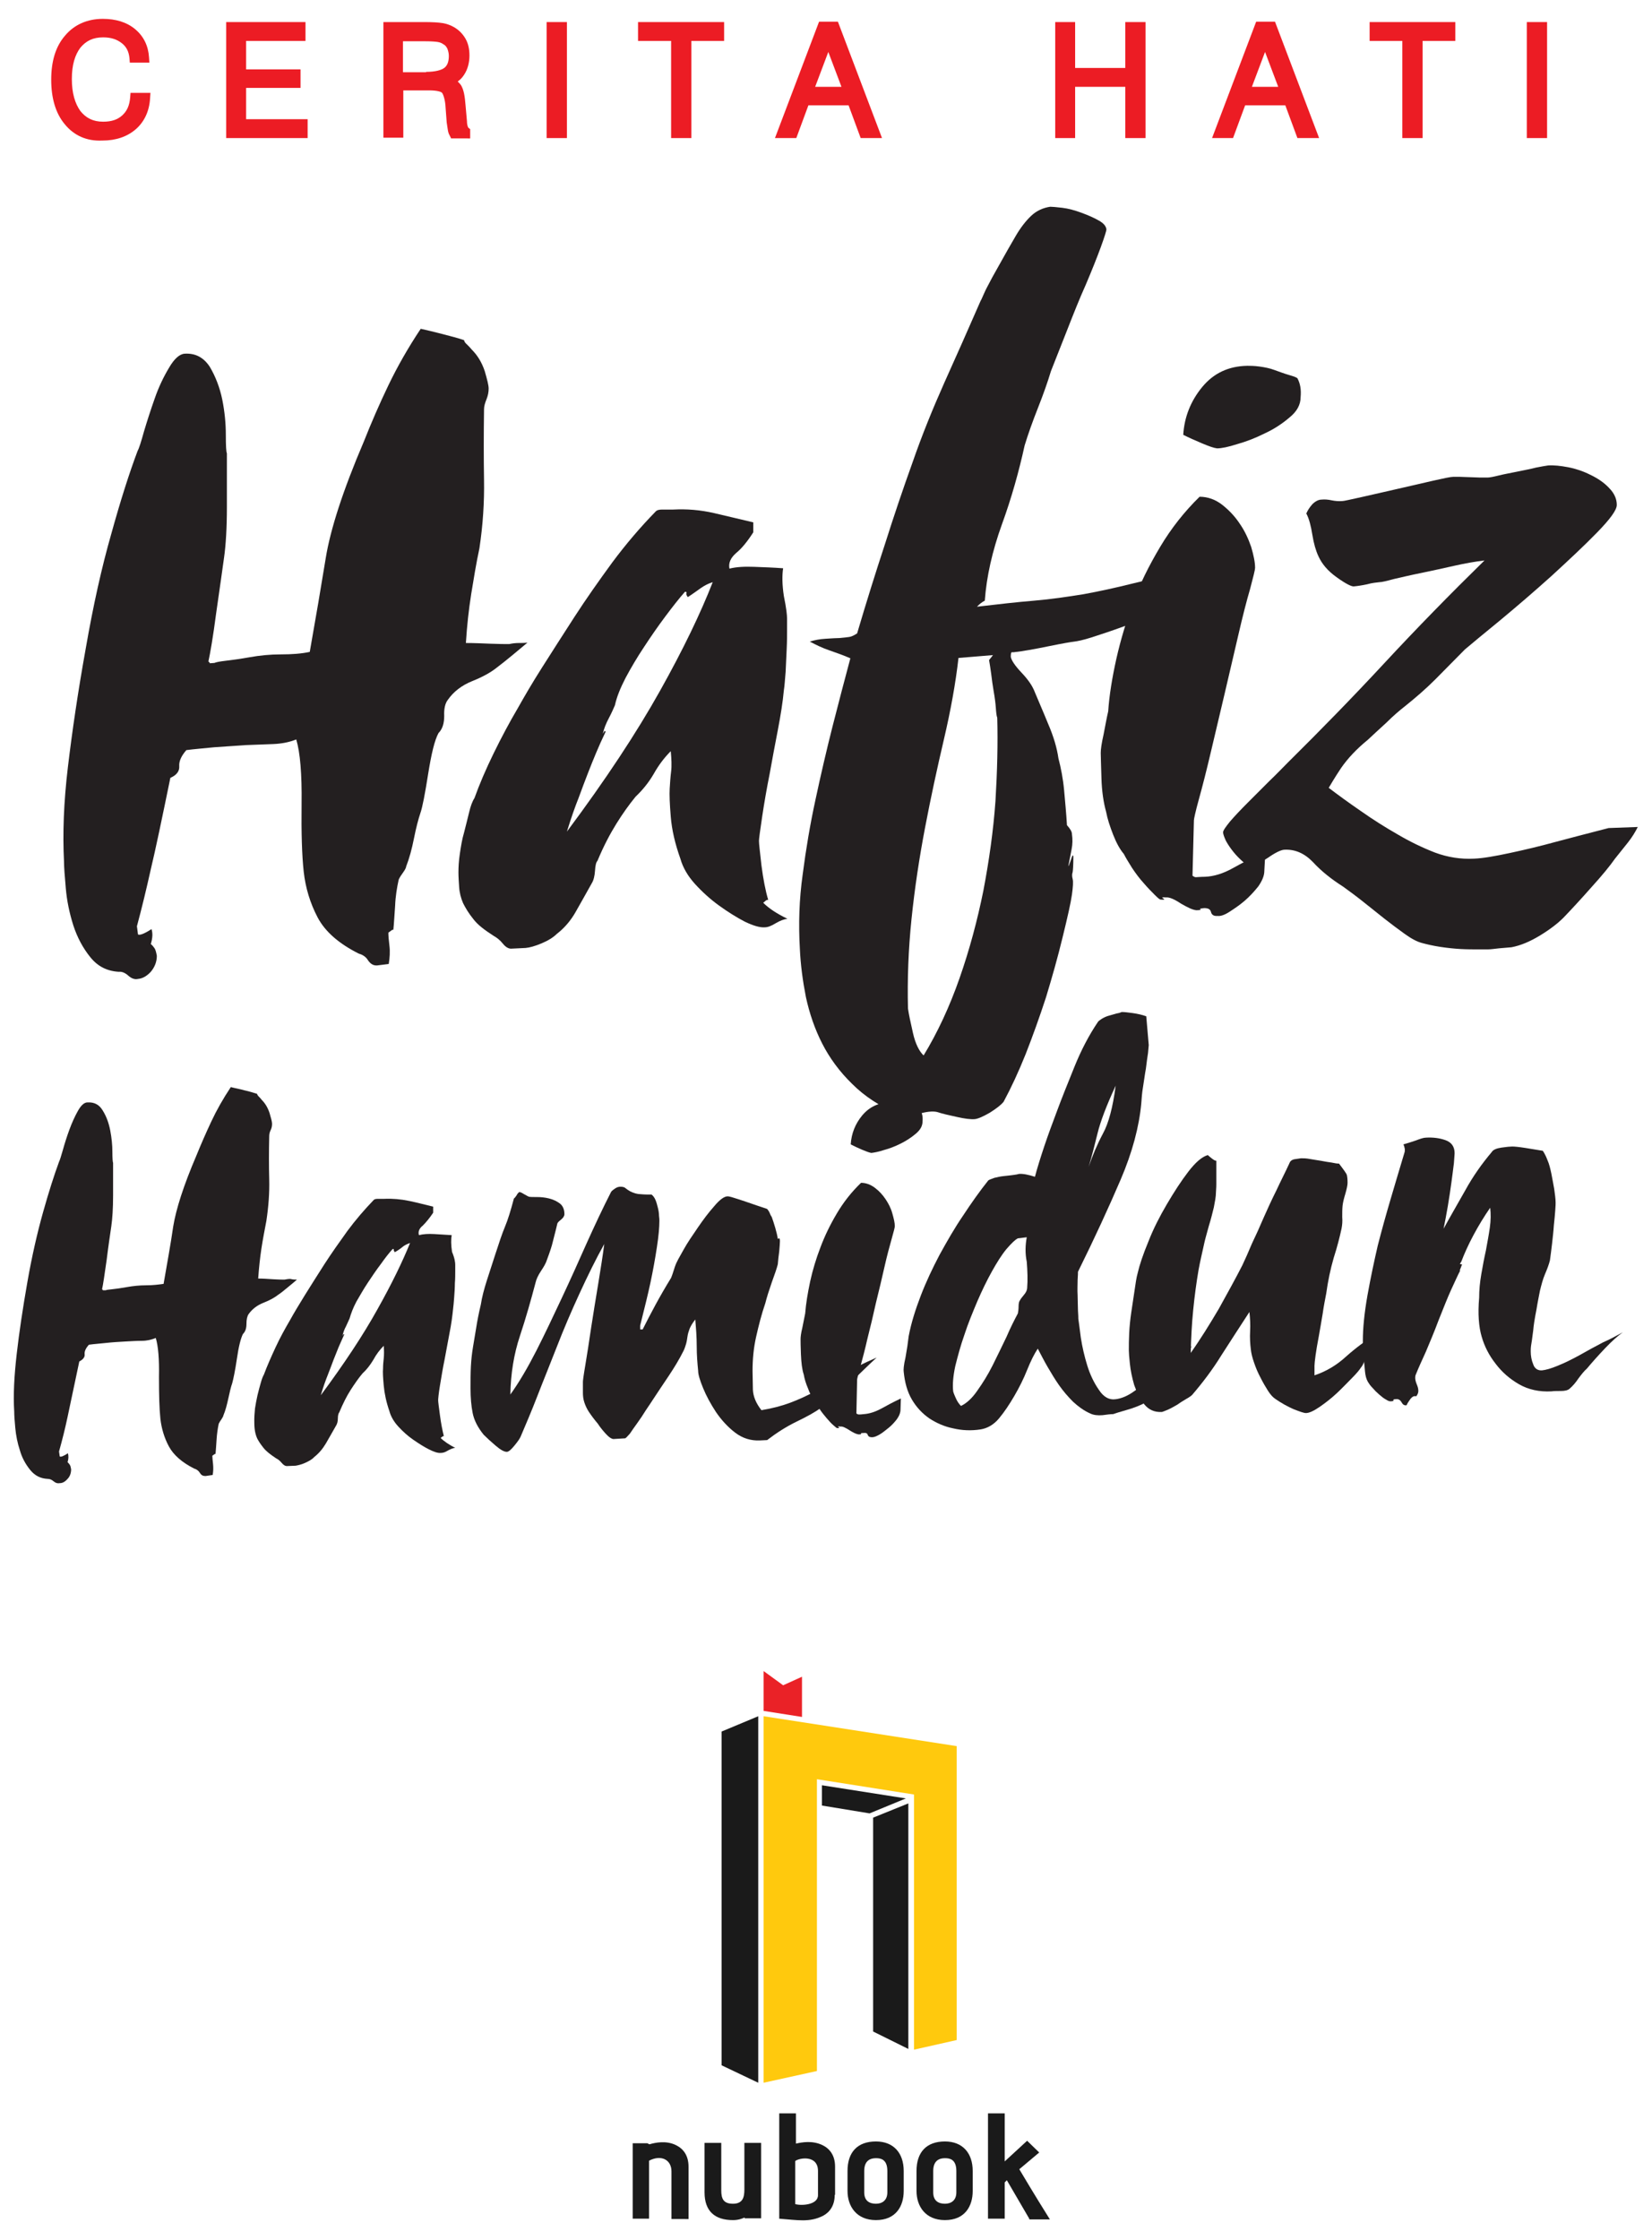 <?xml version="1.0" encoding="utf-8"?>
<!-- Generator: Adobe Illustrator 19.2.0, SVG Export Plug-In . SVG Version: 6.00 Build 0)  -->
<svg version="1.1" id="Layer_1" xmlns="http://www.w3.org/2000/svg" xmlns:xlink="http://www.w3.org/1999/xlink" x="0px" y="0px"
	 viewBox="0 0 464.5 629.4" style="enable-background:new 0 0 464.5 629.4;" xml:space="preserve">
<style type="text/css">
	.st0{fill:#231F20;}
	.st1{fill:#EC1C24;}
	.st2{fill:#FFC90D;}
	.st3{fill:#EA2227;}
	.st4{fill:#1A1A1A;}
</style>
<g>
	<g>
		<g>
			<path class="st0" d="M148.3,180.6c-1.1,0.9-2.5,2.1-4.2,3.5c-1.7,1.4-3.2,2.6-4.4,3.5c-1.6,1.3-3.9,2.6-6.9,3.8
				c-3,1.2-5.3,3-6.9,5.3c-0.7,0.9-1.1,2.4-1,4.5c0,2.1-0.5,3.7-1.6,4.8c-1.1,2-2,5.8-2.9,11.4c-0.9,5.7-1.6,9.4-2.2,11.1
				c-0.6,1.8-1.2,4.1-1.8,7.1c-0.6,3-1.3,5.6-2.2,7.9c0,0.3-0.3,0.9-0.8,1.6c-0.5,0.7-1,1.4-1.3,2.1c-0.5,2.3-0.9,4.7-1,7.3
				c-0.2,2.6-0.3,4.9-0.5,6.8l-0.3,0l-1.1,0.8c0,0.9,0.1,2.1,0.3,3.7c0.2,1.6,0.1,3.3-0.2,5.1l-3.2,0.4c-1.1,0.1-1.9-0.4-2.6-1.4
				c-0.6-1-1.5-1.6-2.6-1.9c-5.6-2.8-9.5-6.2-11.6-10.2c-2.1-4-3.4-8.3-3.9-12.8c-0.5-4.5-0.7-11-0.6-19.2c0.1-8.3-0.4-14.3-1.5-18
				c-2,0.8-4.1,1.2-6.5,1.3c-2.3,0.1-5,0.2-7.9,0.3c-2.9,0.2-5.8,0.4-8.7,0.6c-2.9,0.3-5.5,0.5-7.8,0.8c-1.4,1.6-2.1,3.1-2,4.5
				c0.1,1.4-0.7,2.5-2.5,3.3c-2.4,11.7-4.2,20.3-5.5,25.7c-1.2,5.4-2.5,10.8-3.9,16l0.3,2.3c0.5,0.3,1.8-0.2,3.8-1.5
				c0.4,1.2,0.3,2.6-0.2,4.2c0.4,0.3,0.7,0.7,1,1.1c0.3,0.4,0.5,1.1,0.7,2.2c0,1.7-0.6,3.2-1.7,4.5c-1.2,1.3-2.4,1.9-3.6,2
				c-0.9,0.2-1.8-0.1-2.7-0.9c-0.9-0.8-1.8-1.2-2.7-1.1c-3.3-0.2-5.9-1.5-8-4.1c-2.1-2.6-3.7-5.6-4.8-9c-1.1-3.5-1.8-6.9-2.1-10.4
				c-0.3-3.4-0.5-5.9-0.5-7.5c-0.4-7.7-0.1-16.6,1.1-26.6c1.2-10,2.8-21,5-33.2c2.1-12.1,4.5-22.9,7.2-32.3
				c2.6-9.4,5.1-17.2,7.4-23.3c0.4-0.7,1-2.6,1.8-5.5c0.9-3,1.9-6.1,3-9.2c1.1-3.2,2.5-6.1,4-8.6c1.5-2.6,3-3.9,4.4-4
				c3.1-0.2,5.4,1.1,7.1,3.7c1.6,2.7,2.8,5.8,3.5,9.2c0.7,3.5,1,6.8,1,9.9c0,3.1,0.1,4.8,0.3,5.2c0,4,0,9,0,15
				c0,6-0.3,10.8-0.8,14.3c-0.5,3.5-1.2,8.7-2.2,15.5c-0.9,6.9-1.7,11.4-2.2,13.7c0.4,0.3,0.5,0.5,0.3,0.5c-0.2,0,0.3,0,1.4-0.1
				c0.4-0.2,1.4-0.4,3.1-0.6c1.7-0.2,4-0.5,6.8-1c2.8-0.5,5.7-0.8,8.8-0.8c3.1,0,5.8-0.2,8.1-0.7c1.7-9.6,3.2-18.4,4.5-26.4
				c1.3-8,4.8-18.9,10.7-32.7c2.1-5.3,4.4-10.6,6.9-15.8c2.5-5.2,5.5-10.5,9.1-15.9c1.8,0.4,3.9,0.9,6.2,1.5c2.3,0.6,4.3,1.1,6,1.7
				c0,0.3,0.3,0.8,0.8,1.2c0.5,0.5,1,1,1.4,1.5c1.6,1.6,2.8,3.6,3.6,6c0.7,2.4,1.1,4,1.1,4.9c0,1-0.2,2-0.6,3
				c-0.4,1-0.7,1.9-0.7,2.8c-0.1,7.1-0.1,13.7,0,19.9c0.1,6.2-0.3,12.6-1.3,19.2c-0.9,4.2-1.6,8.5-2.3,12.8c-0.7,4.4-1.2,9-1.5,13.8
				c2.2,0,4.5,0.1,6.9,0.2c2.4,0.1,4.2,0.1,5.3,0.1c0.9-0.2,1.8-0.3,2.7-0.3C146.5,180.7,147.4,180.7,148.3,180.6z"/>
		</g>
		<g>
			<path class="st0" d="M221.3,173.8c0,0.5,0,1.6,0,3.1c0,1.6,0,3.4-0.1,5.4c-0.1,2.1-0.2,4.2-0.3,6.5c-0.2,2.3-0.3,4-0.5,5.2
				c-0.3,3.3-0.9,7-1.7,11.2c-0.8,4.2-1.6,8.3-2.3,12.3c-0.8,4-1.5,8-2.1,12c-0.6,4-0.9,6.3-0.9,6.8c0,0.9,0.3,3.2,0.7,6.9
				c0.5,3.8,1.1,7,1.9,9.7l-0.3,0c-0.2,0-0.5,0.3-1.1,0.8c1.6,1.6,3.9,3.1,6.8,4.5c-0.9,0.1-2,0.5-3.2,1.2c-1.3,0.8-2.3,1.2-3.2,1.2
				c-1.4,0.1-3.3-0.5-5.6-1.6c-2.3-1.2-4.7-2.7-7.2-4.5c-2.5-1.8-4.8-3.9-6.8-6.1c-2-2.2-3.4-4.6-4.1-7.1c-1.5-4.2-2.4-8.1-2.7-11.8
				c-0.3-3.6-0.4-6.2-0.3-7.9c0.1-1.6,0.2-3.2,0.4-4.8c0.2-1.6,0.1-3.5-0.1-5.7c-1.8,1.8-3.4,3.9-4.8,6.4c-1.4,2.4-3.1,4.5-5.1,6.4
				c-1.8,2.2-3.6,4.7-5.4,7.6c-1.8,2.9-3.6,6.3-5.3,10.4c-0.4,0.4-0.6,1.3-0.7,2.8c-0.1,1.5-0.4,2.7-0.9,3.5c-1.6,2.9-3.1,5.5-4.5,8
				c-1.4,2.5-3.2,4.6-5.4,6.3c-0.9,0.9-2.3,1.8-4.2,2.6c-1.9,0.8-3.4,1.2-4.5,1.3l-4.1,0.2c-0.7,0-1.5-0.4-2.3-1.4
				c-0.8-1-1.7-1.7-2.6-2.2c-2.5-1.6-4.5-3.1-5.7-4.7c-1.3-1.6-2.2-3.1-2.9-4.5c-0.6-1.4-1-2.9-1.1-4.5c-0.1-1.5-0.2-2.9-0.2-4.1
				c0-1.6,0.1-3.3,0.4-5.3c0.3-2,0.6-4,1.2-6c0.5-2,1-3.9,1.4-5.6c0.4-1.7,0.9-3.1,1.5-4c1.4-3.9,3.2-8.1,5.4-12.6
				c2.2-4.5,4.5-8.8,6.8-12.7c1.8-3.2,4-7,6.8-11.4c2.8-4.4,5.8-9.1,9.1-14.2c3.3-5.1,6.9-10.2,10.7-15.4c3.8-5.1,7.9-9.9,12.2-14.3
				c0.4-0.4,1-0.5,1.9-0.5c0.9,0,1.9,0,3,0c3.8-0.2,7.6,0.1,11.5,1c3.9,0.9,7.6,1.8,11,2.6l0,2.8c-1.6,2.5-3.2,4.5-4.8,5.8
				c-1.6,1.4-2.2,2.8-1.9,4.4c2-0.5,4.3-0.6,7-0.5c2.7,0.1,5.4,0.2,8.1,0.4c-0.3,1.9-0.3,4.5,0.2,7.8
				C221.1,170.9,221.3,172.9,221.3,173.8z M200.4,163.6c-1.3,0.4-2.4,1-3.4,1.7c-1,0.7-2.2,1.6-3.6,2.5c-0.4-0.5-0.5-0.9-0.4-1.1
				c0.1-0.3,0-0.4-0.4-0.4c-1.6,1.8-3.4,4.1-5.5,6.9c-2.1,2.8-4.1,5.7-6,8.6c-2,3-3.7,5.9-5.2,8.7c-1.5,2.9-2.5,5.4-3,7.7
				c-0.4,0.9-0.9,2.1-1.7,3.6c-0.8,1.5-1.4,3-1.7,4.4l0.5-0.8l0.3,0.2c-1.1,2.3-2,4.3-2.7,6c-0.7,1.7-1.5,3.6-2.3,5.7
				c-0.8,2.1-1.7,4.4-2.6,6.9c-1,2.5-2.1,5.6-3.3,9.5c10.9-14.6,19.6-27.8,26.2-39.6C192.1,182.5,197,172.3,200.4,163.6z"/>
		</g>
		<g>
			<path class="st0" d="M335.9,168.2c-2.9,1.4-6.1,2.7-9.7,4.1c-3.6,1.3-7.1,2.6-10.4,3.8c-3.3,1.2-6.3,2.2-8.8,3
				c-2.5,0.8-4.1,1.1-4.9,1.2c-0.9,0.1-3.3,0.5-7.2,1.3c-3.9,0.8-7.2,1.4-9.9,1.7l-0.5,0c-0.2,0-0.3,0.4-0.3,1.3
				c0.2,1,1.2,2.5,3,4.4c1.8,1.9,3.1,3.7,3.8,5.6c0.9,2.2,2.2,5.1,3.7,8.8c1.6,3.7,2.5,6.9,2.9,9.7c0.7,2.7,1.3,5.7,1.6,9
				c0.3,3.3,0.6,6.5,0.8,9.8c0.9,1,1.4,1.8,1.4,2.5c0.2,1.4,0.2,2.8-0.1,4.3c-0.3,1.5-0.6,3-0.9,4.6c0,0.3,0.2-0.2,0.7-1.6
				c0.4-1.4,0.7-1.7,0.7-0.8c0,2.2-0.1,3.6-0.2,4.2c-0.2,0.5-0.2,1.2,0,1.9c0.2,0.8,0.1,2.2-0.2,4.4c-0.3,2.2-1.2,6.2-2.6,11.9
				c-1.4,5.8-3,11.4-4.7,17c-1.8,5.5-3.7,10.8-5.7,15.9c-2,5-4.1,9.5-6.2,13.4c-0.7,0.9-2,1.9-3.9,3.1c-1.9,1.1-3.3,1.7-4.2,1.8
				c-1.1,0.1-2.8-0.1-5-0.6c-2.3-0.5-4.1-0.9-5.6-1.4c-1.3-0.3-3.1-0.1-5.4,0.6c-2.3,0.7-4.1,0.7-5.4,0.1c-5.3-2.3-9.6-5.1-13.1-8.6
				c-3.5-3.4-6.3-7.2-8.4-11.3c-2.1-4.1-3.6-8.5-4.6-13.1c-0.9-4.6-1.5-9.1-1.7-13.6c-0.4-6.9-0.2-13.8,0.8-20.9
				c0.9-7,2.1-14.1,3.6-21c1.5-7,3.1-13.9,4.8-20.6c1.7-6.7,3.4-13.1,5-19.1c-1.8-0.8-3.8-1.5-5.8-2.2c-2.1-0.7-3.9-1.6-5.6-2.5
				c1.3-0.4,2.7-0.7,4.5-0.8c1.7-0.1,3-0.2,3.9-0.2c1.1-0.1,2-0.2,2.7-0.3c0.7-0.1,1.4-0.5,2.2-1c2.6-8.8,5.2-17.1,7.8-25
				c2.5-7.9,5.1-15.6,7.8-23.1c2.6-7.5,5.6-14.9,8.9-22.3c3.3-7.3,6.7-15,10.2-23c0.4-0.7,0.6-1.3,0.8-1.7c0.2-0.4,0.5-1.2,1.1-2.3
				c0.7-1.4,1.9-3.6,3.5-6.4c1.6-2.9,3.1-5.5,4.5-7.9c1.4-2.4,2.9-4.3,4.4-5.7c1.5-1.4,3.3-2.2,5.3-2.5c0.5,0,1.7,0.1,3.4,0.3
				c1.7,0.2,3.5,0.7,5.4,1.4c1.9,0.7,3.5,1.4,4.9,2.2c1.4,0.8,2,1.6,2.1,2.5c0,0.3-0.5,2-1.6,5c-1.1,3-2.5,6.5-4.2,10.5
				c-1.8,4-3.5,8.3-5.3,12.9c-1.8,4.6-3.3,8.4-4.5,11.4c-0.9,3-2.1,6.4-3.6,10.2c-1.5,3.8-2.8,7.4-3.8,10.7
				c-1.6,7.3-3.7,14.8-6.4,22.2c-2.7,7.5-4.3,14.6-4.8,21.4c-0.4,0.2-0.7,0.4-1.1,0.7c-0.4,0.3-0.7,0.6-1.1,1
				c6-0.7,11.3-1.3,16.1-1.7c4.8-0.4,9.4-1.1,13.8-1.8c4.4-0.8,9-1.8,13.8-3c4.8-1.2,14.7-3.4,29.9-6.5c0,1-2.1,2.8-6.2,5.1
				C337.7,164.7,335.7,166.7,335.9,168.2z M280.4,201.7c-0.2-0.5-0.3-1.4-0.4-2.8c-0.1-1.4-0.3-2.9-0.6-4.6
				c-0.3-1.7-0.5-3.3-0.7-4.9c-0.2-1.5-0.4-2.8-0.6-3.9l1.1-1.4l-9.7,0.8c-0.8,7.1-2.2,14.8-4.1,22.9c-1.9,8.1-3.7,16.4-5.3,24.8
				c-1.6,8.4-2.9,16.9-3.8,25.6c-0.9,8.7-1.2,17.1-1,25.2c0.2,1.5,0.7,3.8,1.4,6.9c0.7,3.1,1.8,5.2,3,6.3
				c3.9-6.4,7.3-13.7,10.1-21.7c2.8-8,5-16.2,6.7-24.6c1.6-8.4,2.8-16.8,3.4-25.2C280.4,216.8,280.6,208.9,280.4,201.7z"/>
		</g>
		<g>
			<path class="st0" d="M355.5,244.7c0,1.4-0.6,2.8-1.7,4.4c-1.2,1.5-2.5,2.9-3.9,4.1c-1.4,1.2-2.9,2.2-4.3,3.1
				c-1.4,0.9-2.5,1.2-3.2,1.1c-1.1,0.1-1.7-0.3-1.9-1.1c-0.2-0.8-0.8-1.1-1.9-1.1c-1.1,0.1-1.4,0.2-1.1,0.3c0.4,0.1,0,0.3-1.1,0.3
				c-1.1-0.1-2.5-0.8-4.4-1.9c-1.8-1.2-3.2-1.8-4.1-1.7c-1.1-0.1-1.4,0-0.8,0.3c0.5,0.3,0.3,0.4-0.8,0.3c-0.2,0-0.7-0.4-1.6-1.3
				c-0.9-0.9-2-2-3.1-3.3c-1.2-1.3-2.3-2.8-3.3-4.3c-1-1.6-1.8-2.9-2.3-3.9c-1.1-1.3-2.1-3.1-3-5.4c-0.9-2.3-1.6-4.4-2-6.5
				c-0.7-2.5-1.2-5.7-1.3-9.4c-0.1-3.7-0.2-6.1-0.2-7.1c0-0.9,0.2-2.6,0.8-5.2c0.5-2.6,0.9-4.8,1.3-6.5c0.3-4.5,1.1-9.4,2.3-14.8
				c1.2-5.3,2.8-10.6,4.7-15.8c1.9-5.2,4.5-10.4,7.6-15.6c3.1-5.2,6.8-9.9,11.1-14.1c2.3,0,4.5,0.8,6.4,2.3c1.9,1.5,3.6,3.3,4.9,5.3
				c1.4,2,2.4,4.2,3.2,6.5c0.7,2.4,1.1,4.3,1.1,5.9c0,0.5-0.5,2.5-1.4,5.9c-1,3.4-2.1,7.7-3.3,12.9c-1.2,5.2-2.5,10.7-3.9,16.7
				c-1.4,5.9-2.7,11.5-3.9,16.5c-1.2,5.1-2.3,9.4-3.3,13c-1,3.6-1.4,5.6-1.4,5.9l-0.4,15.6c0.4,0.3,0.8,0.5,1.2,0.4
				c0.4,0,1.2-0.1,2.3-0.1c2.5-0.1,5.1-0.9,7.8-2.4c2.7-1.5,5.8-3.1,9.2-4.8L355.5,244.7z M365.7,111.6c0,2.1-1,4-3.1,5.7
				c-2.1,1.8-4.4,3.3-7,4.5c-2.6,1.3-5.2,2.3-7.7,3c-2.5,0.8-4.4,1.2-5.7,1.2c-0.9-0.1-2.3-0.6-4.2-1.4c-1.9-0.8-3.7-1.6-5.3-2.4
				c0.3-5,2.1-9.5,5.3-13.4c3.2-3.9,7.4-5.9,12.7-6c0.7,0,1.9,0,3.4,0.2c1.5,0.2,3,0.5,4.3,1c1.4,0.5,2.7,1,4.1,1.4
				c1.4,0.4,2.1,0.7,2.3,0.9C365.6,107.8,365.9,109.5,365.7,111.6z"/>
		</g>
		<g>
			<path class="st0" d="M460.5,232.4c-0.7,1.4-1.6,2.9-2.8,4.4c-1.2,1.5-2.4,3-3.6,4.5c-1.4,2-3.6,4.7-6.6,8c-3,3.4-5.6,6.2-7.9,8.6
				c-1.6,1.6-3.8,3.3-6.6,5c-2.8,1.7-5.4,2.8-8,3.3c-1.3,0.1-2.4,0.2-3.5,0.3c-1.1,0.1-2.2,0.3-3.2,0.3c-0.4,0-1.3,0-2.7,0
				c-1.4,0-3.1,0-4.9-0.1c-1.8-0.1-3.7-0.3-5.7-0.6c-2-0.3-3.7-0.7-5.2-1.1c-1.5-0.4-3.1-1.3-4.9-2.6c-1.8-1.3-3.7-2.7-5.6-4.2
				c-1.9-1.5-3.9-3.1-5.9-4.7c-2-1.6-3.9-3-5.7-4.3c-3.3-2.1-6.1-4.3-8.5-6.9c-2.4-2.5-5.1-3.7-8.2-3.5c-0.9,0.1-2.4,0.8-4.4,2.2
				c-2.1,1.4-3.5,2.1-4.5,2.2c-0.9,0.1-1.8-0.3-2.7-1.1c-0.9-0.8-1.8-1.7-2.6-2.7c-0.8-1-1.5-2-2.1-3.1c-0.5-1.1-0.8-1.9-0.8-2.4
				c0-0.5,0.7-1.5,2-3.1c1.3-1.5,3-3.3,5-5.3c2-2,4-4,6-6c2.1-2,3.8-3.8,5.2-5.2c9.1-9,18.2-18.3,27.2-28c9-9.7,18.4-19.3,28.1-28.8
				c-2.5,0.3-5.4,0.8-8.5,1.5c-3.2,0.7-6.2,1.4-9.2,2c-3,0.6-5.5,1.2-7.7,1.7c-2.2,0.6-3.5,0.9-4.1,0.9c-0.9,0.1-2.1,0.2-3.5,0.6
				c-1.4,0.3-2.7,0.5-3.8,0.6c-0.7,0-2.3-0.8-4.8-2.6c-2.5-1.8-4.1-3.7-5.1-5.9c-0.7-1.5-1.3-3.5-1.7-6c-0.4-2.5-0.9-4.5-1.7-6
				c0.4-0.9,0.9-1.7,1.7-2.6c0.8-0.8,1.7-1.3,2.6-1.3c0.9-0.1,1.9,0,2.8,0.2c1,0.2,2,0.3,3.1,0.2c0.4,0,2.1-0.4,5.3-1.1
				c3.2-0.7,6.5-1.5,10.1-2.3c3.6-0.8,6.9-1.6,10-2.3c3.1-0.7,5-1.1,5.7-1.1c0.4,0,1,0,1.9,0c0.9,0,1.8,0.1,2.8,0.1
				c1,0,1.9,0.1,2.8,0.1c0.9,0,1.6,0,2.2,0c0.5,0,1.6-0.2,3.2-0.6c1.6-0.4,3.4-0.7,5.3-1.1c1.9-0.4,3.6-0.7,5.1-1.1
				c1.5-0.3,2.7-0.5,3.4-0.6c1.6-0.1,3.5,0.1,5.6,0.5c2.1,0.4,4.2,1.1,6.2,2.1c2.1,1,3.9,2.2,5.3,3.7c1.5,1.5,2.2,3.1,2.2,4.8
				c0,1.4-1.8,3.9-5.5,7.7c-3.7,3.8-8,7.8-12.9,12.3c-4.9,4.4-9.8,8.6-14.5,12.5c-4.8,3.9-8,6.6-9.8,8.1c-2.9,2.9-5.6,5.7-8.3,8.4
				c-2.7,2.7-5.6,5.2-8.6,7.6c-1.4,1.1-3.2,2.6-5.2,4.6c-2.1,1.9-3.8,3.5-5.2,4.8c-3.2,2.6-5.7,5.3-7.5,7.9
				c-1.8,2.7-2.9,4.6-3.5,5.6c2.5,1.9,5.5,4.1,9,6.5c3.4,2.4,6.9,4.6,10.4,6.6c3.4,2,6.9,3.7,10.5,5.1c3.5,1.3,7.2,1.9,11,1.7
				c2.5-0.1,5.9-0.7,10.1-1.6c4.2-0.9,8.4-1.9,12.4-3c4.1-1.1,9.1-2.4,15.3-4L460.5,232.4z"/>
		</g>
	</g>
	<g>
		<g>
			<path class="st1" d="M38,27.7h2.7c-0.2,3.3-1.4,5.9-3.5,7.8c-2.1,1.9-4.9,2.8-8.4,2.8c-4,0-7.2-1.4-9.5-4.2
				c-2.3-2.8-3.5-6.7-3.5-11.6c0-4.9,1.2-8.7,3.5-11.4c2.3-2.8,5.5-4.2,9.5-4.2c3.4,0,6.1,0.9,8.2,2.6c2.1,1.7,3.2,4,3.3,6.9h-2.7
				c-0.2-2.2-1.1-3.9-2.7-5.2c-1.6-1.3-3.6-1.9-6.1-1.9c-3.2,0-5.7,1.1-7.5,3.4c-1.8,2.3-2.7,5.5-2.7,9.7c0,4.2,0.9,7.5,2.7,9.9
				c1.8,2.4,4.4,3.6,7.6,3.6c2.6,0,4.7-0.7,6.3-2.2C36.9,32.2,37.8,30.2,38,27.7z"/>
			<path class="st1" d="M18.2,34.9c-2.6-3.1-3.8-7.4-3.8-12.5l0,0c0-5.1,1.2-9.3,3.9-12.4l0,0c2.6-3.1,6.3-4.7,10.6-4.7l0,0
				c3.6,0,6.7,0.9,9.1,2.9l0,0c2.4,2,3.7,4.7,3.9,7.9l0,0l0.1,1.5h-5.5l-0.1-1.3c-0.2-1.9-0.9-3.2-2.2-4.2l0,0
				c-1.3-1-2.9-1.6-5.2-1.6l0,0c-2.9,0-4.8,1-6.4,2.9l0,0c-1.5,2-2.4,4.8-2.4,8.8l0,0c0,4,0.9,6.9,2.4,9l0,0c1.6,2,3.6,3,6.4,3l0,0
				c2.4,0,4.1-0.6,5.4-1.8l0,0c1.3-1.2,2-2.7,2.2-5l0,0l0.1-1.3h5.6l-0.1,1.5c-0.2,3.6-1.6,6.6-4,8.7l0,0c-2.4,2.1-5.6,3.2-9.4,3.2
				l0,0c0,0-0.1,0-0.1,0l0,0C24.4,39.7,20.8,38.1,18.2,34.9L18.2,34.9z"/>
		</g>
		<g>
			<path class="st1" d="M65,37.4V7.6h19.5v2.4H67.7v10.9h15.3v2.4H67.7V35H85v2.4H65z"/>
			<polygon class="st1" points="65,38.8 65,37.4 66.5,37.4 65,37.4 65,38.8 63.6,38.8 63.6,6.2 85.9,6.2 85.9,11.5 69.2,11.5 
				69.2,19.5 84.5,19.5 84.5,20.9 84.5,24.7 69.2,24.7 69.2,33.5 86.5,33.5 86.5,38.8 65,38.8 			"/>
		</g>
		<g>
			<path class="st1" d="M109.1,37.4V7.6h9.9c2.3,0,4,0.1,5,0.3c1,0.2,1.9,0.5,2.7,0.9c1.2,0.7,2.1,1.6,2.7,2.7c0.6,1.2,1,2.5,1,4
				c0,1.8-0.4,3.4-1.2,4.6c-0.8,1.3-2,2.2-3.6,2.7c1.2,0.4,2.1,1,2.6,1.9c0.5,0.8,0.9,2.5,1.1,5.1l0.4,4.5c0.1,0.7,0.2,1.3,0.3,1.7
				c0.2,0.5,0.4,0.8,0.6,1v0.4h-3c-0.2-0.3-0.3-0.7-0.4-1.2c-0.1-0.5-0.2-1.1-0.2-1.8l-0.3-3.9c-0.2-2.7-0.7-4.5-1.5-5.2
				c-0.8-0.7-2.3-1.1-4.6-1.1h-8.7v13.3H109.1z M111.9,21.6h7.9c2.8,0,4.8-0.5,6-1.4c1.2-0.9,1.8-2.5,1.8-4.6c0-1-0.2-1.8-0.6-2.6
				c-0.4-0.8-0.9-1.4-1.6-1.9c-0.6-0.4-1.2-0.6-2-0.8c-0.8-0.2-2-0.2-3.8-0.2h-1.2h-6.6V21.6z"/>
			<path class="st1" d="M126.8,38.8l-0.4-0.8c-0.3-0.5-0.4-1-0.5-1.6l0,0c-0.1-0.6-0.2-1.3-0.3-2l0,0l-0.3-4c-0.1-2.6-0.8-4.1-1-4.3
				l0,0c-0.2-0.3-1.4-0.7-3.6-0.7l0,0h-7.3v13.3h-1.4h-2.7v-1.4h1.4h-1.4v1.4h-1.5V6.2h11.4c2.4,0,4.1,0.1,5.3,0.3l0,0
				c1.2,0.2,2.2,0.6,3.1,1.1l0,0c1.4,0.8,2.5,1.9,3.3,3.3l0,0c0.8,1.4,1.1,3,1.1,4.7l0,0c0,2-0.5,3.9-1.5,5.4l0,0
				c-0.5,0.8-1.1,1.4-1.8,1.9l0,0c0.3,0.3,0.6,0.6,0.9,1l0,0c0.8,1.3,1.1,3.1,1.3,5.7l0,0l0.4,4.5c0,0.6,0.1,1.1,0.2,1.4l0,0
				c0.1,0.3,0.2,0.4,0.2,0.4l0,0l0.5,0.4V37v1.9H126.8L126.8,38.8z M119.8,20.2c2.6,0,4.3-0.5,5.1-1.1l0,0c0.8-0.6,1.3-1.6,1.3-3.4
				l0,0c0-0.8-0.2-1.4-0.4-2l0,0c-0.3-0.6-0.6-1-1.2-1.3l0,0c-0.4-0.3-0.9-0.5-1.5-0.6l0,0c-0.6-0.1-1.8-0.2-3.5-0.2l0,0h-1.2h-5.1
				v8.7H119.8L119.8,20.2z"/>
		</g>
		<g>
			<path class="st1" d="M155.1,37.4V7.6h2.8v29.8H155.1z"/>
			<polygon class="st1" points="158,38.8 155.1,38.8 155.1,37.4 156.6,37.4 155.1,37.4 155.1,38.8 153.7,38.8 153.7,6.2 159.4,6.2 
				159.4,38.8 158,38.8 			"/>
		</g>
		<g>
			<path class="st1" d="M190.1,37.4V10.1h-9.2V7.6h21.3v2.4h-9.2v27.3H190.1z"/>
			<polygon class="st1" points="192.9,38.8 190.1,38.8 190.1,37.4 191.6,37.4 190.1,37.4 190.1,38.8 188.7,38.8 188.7,11.5 
				179.4,11.5 179.4,6.2 203.6,6.2 203.6,11.5 194.4,11.5 194.4,38.8 192.9,38.8 			"/>
		</g>
		<g>
			<path class="st1" d="M219.9,37.4l11.3-29.8h3.3l11.3,29.8H243l-3.4-9.2h-13.4l-3.4,9.2H219.9z M227.1,25.9h11.6l-5.8-15.3
				L227.1,25.9z"/>
			<path class="st1" d="M242,38.8l-3.4-9.2h-11.3l-3.4,9.2h-1h-2.9v-1.4l1.4,0.5l-1.4-0.5v1.4h-2.1l12.4-32.7h5.3l12.4,32.7H242
				L242,38.8z M236.6,24.4l-3.7-9.8l-3.7,9.8H236.6L236.6,24.4z"/>
		</g>
		<g>
			<path class="st1" d="M298.1,37.4V7.6h2.7v12.9h17V7.6h2.8v29.8h-2.8V23h-17v14.4H298.1z"/>
			<polygon class="st1" points="316.4,38.8 316.4,24.4 302.3,24.4 302.3,38.8 300.9,38.8 298.1,38.8 298.1,37.4 299.6,37.4 
				298.1,37.4 298.1,38.8 296.7,38.8 296.7,6.2 302.3,6.2 302.3,19.1 316.4,19.1 316.4,6.2 322.1,6.2 322.1,38.8 316.4,38.8 			"/>
		</g>
		<g>
			<path class="st1" d="M342.8,37.4l11.3-29.8h3.3l11.3,29.8h-2.9l-3.4-9.2h-13.4l-3.4,9.2H342.8z M350,25.9h11.6l-5.8-15.3
				L350,25.9z"/>
			<path class="st1" d="M364.8,38.8l-3.4-9.2h-11.3l-3.4,9.2h-1h-2.8v-1.4l1.3,0.5l-1.3-0.5v1.4h-2.1l12.4-32.7h5.3l12.4,32.7H364.8
				L364.8,38.8z M359.4,24.4l-3.7-9.8l-3.7,9.8H359.4L359.4,24.4z"/>
		</g>
		<g>
			<path class="st1" d="M395.7,37.4V10.1h-9.2V7.6h21.3v2.4h-9.2v27.3H395.7z"/>
			<polygon class="st1" points="398.6,38.8 395.7,38.8 395.7,37.4 397.2,37.4 395.7,37.4 395.7,38.8 394.3,38.8 394.3,11.5 
				385.1,11.5 385.1,6.2 409.2,6.2 409.2,11.5 400,11.5 400,38.8 398.6,38.8 			"/>
		</g>
		<g>
			<path class="st1" d="M430.7,37.4V7.6h2.8v29.8H430.7z"/>
			<polygon class="st1" points="433.5,38.8 430.7,38.8 430.7,37.4 432.2,37.4 430.7,37.4 430.7,38.8 429.3,38.8 429.3,6.2 435,6.2 
				435,38.8 433.5,38.8 			"/>
		</g>
	</g>
	<g>
		<g>
			<path class="st0" d="M83.5,359.6c-0.7,0.6-1.5,1.3-2.5,2.1c-1,0.8-1.9,1.6-2.7,2.1c-1,0.8-2.4,1.6-4.2,2.3
				c-1.8,0.7-3.2,1.8-4.2,3.2c-0.4,0.6-0.6,1.5-0.6,2.7c0,1.3-0.3,2.2-1,2.9c-0.6,1.2-1.2,3.5-1.7,7c-0.5,3.4-1,5.7-1.3,6.8
				c-0.4,1.1-0.7,2.5-1.1,4.3c-0.4,1.8-0.8,3.4-1.4,4.8c0,0.2-0.2,0.5-0.5,1c-0.3,0.4-0.6,0.9-0.8,1.3c-0.3,1.4-0.5,2.9-0.6,4.4
				c-0.1,1.6-0.2,3-0.3,4.1l-0.2,0l-0.7,0.5c0,0.5,0.1,1.3,0.2,2.3c0.1,1,0.1,2-0.1,3.1l-2,0.3c-0.7,0-1.2-0.2-1.6-0.9
				c-0.4-0.6-0.9-1-1.6-1.2c-3.4-1.7-5.8-3.8-7.1-6.2c-1.3-2.4-2.1-5.1-2.4-7.8c-0.3-2.8-0.4-6.7-0.4-11.7c0.1-5-0.2-8.7-0.9-11
				c-1.2,0.5-2.5,0.8-3.9,0.8c-1.4,0-3,0.1-4.8,0.2c-1.8,0.1-3.5,0.2-5.3,0.4c-1.8,0.2-3.4,0.3-4.8,0.5c-0.9,1-1.3,1.9-1.2,2.7
				c0.1,0.8-0.5,1.5-1.5,2c-1.5,7.1-2.6,12.3-3.3,15.6c-0.7,3.3-1.5,6.5-2.4,9.7l0.2,1.4c0.3,0.2,1.1-0.1,2.3-0.9
				c0.2,0.7,0.2,1.6-0.1,2.5c0.2,0.2,0.4,0.4,0.6,0.7c0.2,0.3,0.3,0.7,0.4,1.3c0,1-0.3,2-1,2.7c-0.7,0.8-1.4,1.2-2.2,1.2
				c-0.6,0.1-1.1,0-1.7-0.5c-0.6-0.5-1.1-0.7-1.7-0.7c-2-0.1-3.6-0.9-4.9-2.5c-1.3-1.6-2.3-3.4-2.9-5.5c-0.7-2.1-1.1-4.2-1.3-6.3
				c-0.2-2.1-0.3-3.6-0.3-4.6c-0.3-4.7,0-10.1,0.7-16.2c0.7-6.1,1.7-12.8,3-20.2c1.3-7.4,2.8-13.9,4.4-19.6
				c1.6-5.7,3.1-10.4,4.5-14.2c0.2-0.4,0.6-1.6,1.1-3.4c0.5-1.8,1.1-3.7,1.8-5.6c0.7-1.9,1.5-3.7,2.4-5.3c0.9-1.6,1.8-2.4,2.7-2.4
				c1.9-0.1,3.3,0.6,4.3,2.3c1,1.6,1.7,3.5,2.1,5.6c0.4,2.1,0.6,4.1,0.6,6c0,1.9,0.1,2.9,0.2,3.1c0,2.4,0,5.5,0,9.1
				c0,3.7-0.2,6.6-0.5,8.7c-0.3,2.1-0.8,5.3-1.3,9.4c-0.6,4.2-1,7-1.3,8.3c0.2,0.2,0.3,0.3,0.2,0.3c-0.1,0,0.2,0,0.8,0
				c0.2-0.1,0.8-0.2,1.9-0.3c1-0.1,2.4-0.3,4.1-0.6c1.7-0.3,3.5-0.5,5.4-0.5c1.9,0,3.5-0.2,4.9-0.4c1-5.8,2-11.2,2.7-16.1
				c0.8-4.9,2.9-11.5,6.5-19.9c1.3-3.2,2.7-6.4,4.2-9.6c1.5-3.2,3.3-6.4,5.5-9.7c1.1,0.3,2.4,0.5,3.8,0.9c1.4,0.3,2.6,0.7,3.6,1
				c0,0.2,0.2,0.5,0.5,0.8c0.3,0.3,0.6,0.6,0.8,0.9c1,1,1.7,2.2,2.2,3.7c0.4,1.4,0.7,2.4,0.7,3c0,0.6-0.1,1.2-0.4,1.8
				c-0.3,0.6-0.4,1.2-0.4,1.7c-0.1,4.3-0.1,8.4,0,12.1c0.1,3.8-0.2,7.7-0.8,11.7c-0.5,2.6-1,5.2-1.4,7.8c-0.4,2.7-0.7,5.5-0.9,8.4
				c1.3,0,2.7,0.1,4.2,0.2c1.5,0.1,2.6,0.1,3.2,0.1c0.5-0.1,1.1-0.2,1.6-0.2C82.4,359.6,83,359.6,83.5,359.6z"/>
		</g>
		<g>
			<path class="st0" d="M128,355.4c0,0.3,0,0.9,0,1.9c0,0.9,0,2.1-0.1,3.3c0,1.3-0.1,2.6-0.2,4c-0.1,1.4-0.2,2.4-0.3,3.2
				c-0.2,2-0.5,4.3-1,6.8c-0.5,2.5-0.9,5-1.4,7.5c-0.5,2.4-0.9,4.9-1.3,7.3c-0.4,2.4-0.5,3.8-0.5,4.1c0,0.5,0.2,1.9,0.5,4.2
				c0.3,2.3,0.7,4.3,1.1,5.9l-0.2,0c-0.1,0-0.3,0.2-0.7,0.5c1,1,2.4,1.9,4.1,2.8c-0.6,0-1.2,0.3-2,0.7c-0.8,0.5-1.4,0.7-2,0.7
				c-0.9,0.1-2-0.3-3.4-1c-1.4-0.7-2.8-1.6-4.4-2.7c-1.6-1.1-2.9-2.3-4.2-3.7c-1.2-1.3-2.1-2.8-2.5-4.3c-0.9-2.6-1.4-5-1.6-7.2
				c-0.2-2.2-0.3-3.8-0.2-4.8c0-1,0.1-2,0.2-2.9c0.1-1,0.1-2.1,0-3.5c-1.1,1.1-2.1,2.4-2.9,3.9c-0.9,1.5-1.9,2.8-3.1,3.9
				c-1.1,1.3-2.2,2.9-3.3,4.6c-1.1,1.7-2.2,3.9-3.2,6.3c-0.2,0.2-0.4,0.8-0.4,1.7c0,0.9-0.2,1.6-0.6,2.2c-1,1.7-1.9,3.4-2.8,4.9
				c-0.9,1.5-2,2.8-3.3,3.8c-0.5,0.6-1.4,1.1-2.5,1.6s-2.1,0.7-2.7,0.8l-2.5,0.1c-0.4,0-0.9-0.3-1.4-0.9c-0.5-0.6-1-1-1.6-1.3
				c-1.5-1-2.7-1.9-3.5-2.9c-0.8-1-1.4-1.9-1.8-2.7c-0.4-0.9-0.6-1.8-0.7-2.7c-0.1-0.9-0.1-1.8-0.1-2.5c0-0.9,0.1-2,0.2-3.2
				c0.2-1.2,0.4-2.4,0.7-3.7c0.3-1.2,0.6-2.4,0.9-3.4c0.3-1.1,0.6-1.9,0.9-2.4c0.9-2.4,2-4.9,3.3-7.7c1.3-2.8,2.7-5.3,4.1-7.7
				c1.1-2,2.5-4.3,4.1-6.9c1.7-2.7,3.5-5.6,5.5-8.7c2-3.1,4.2-6.2,6.5-9.4c2.3-3.1,4.8-6,7.4-8.7c0.2-0.2,0.6-0.3,1.2-0.3
				c0.5,0,1.2,0,1.8,0c2.3-0.1,4.6,0.1,7,0.6c2.4,0.5,4.6,1.1,6.7,1.6l0,1.7c-1,1.5-2,2.7-2.9,3.6c-1,0.8-1.4,1.7-1.1,2.7
				c1.2-0.3,2.6-0.4,4.3-0.3c1.6,0.1,3.3,0.2,4.9,0.3c-0.2,1.2-0.2,2.7,0.1,4.7C127.9,353.7,128,354.9,128,355.4z M115.3,349.3
				c-0.8,0.3-1.5,0.6-2.1,1.1c-0.6,0.5-1.3,1-2.2,1.5c-0.2-0.3-0.3-0.5-0.3-0.7c0.1-0.2,0-0.2-0.3-0.2c-1,1.1-2.1,2.5-3.3,4.2
				c-1.3,1.7-2.5,3.5-3.7,5.3c-1.2,1.8-2.2,3.6-3.2,5.3c-0.9,1.7-1.5,3.3-1.9,4.7c-0.2,0.5-0.6,1.3-1,2.2c-0.5,0.9-0.8,1.8-1,2.7
				l0.3-0.5l0.2,0.1c-0.6,1.4-1.2,2.6-1.6,3.6c-0.4,1-0.9,2.2-1.4,3.5c-0.5,1.3-1,2.7-1.6,4.2c-0.6,1.5-1.3,3.4-2,5.8
				c6.6-8.9,11.9-16.9,15.9-24.1C110.2,360.7,113.2,354.5,115.3,349.3z"/>
		</g>
		<g>
			<path class="st0" d="M246.5,381.5c-2.2,2-4.5,4.3-7,6.7c-2.5,2.5-5.3,4.9-8.5,7.3c-1.7,1.3-4.1,2.6-7,4c-2.9,1.4-5.7,3.2-8.3,5.2
				l-2.1,0.1c-2.5,0.1-4.8-0.6-6.9-2.2c-2.1-1.6-3.9-3.6-5.4-5.8c-1.5-2.3-2.7-4.5-3.6-6.7c-0.9-2.2-1.4-3.8-1.4-4.9
				c-0.2-2-0.4-4.3-0.4-6.9c0-2.6-0.2-5.1-0.4-7.5c-0.8,1-1.3,1.9-1.6,2.6c-0.3,0.8-0.5,1.5-0.6,2.2c-0.1,0.7-0.2,1.4-0.4,2.1
				c-0.2,0.6-0.4,1.3-0.7,1.9c-1.2,2.4-2.6,4.7-4.2,7.1c-1.6,2.4-3.1,4.6-4.4,6.6c-0.5,0.8-1.2,1.8-2,3c-0.8,1.3-1.6,2.5-2.4,3.6
				c-0.8,1.1-1.5,2.1-2.1,3c-0.7,0.8-1.1,1.2-1.3,1.3l-3.3,0.2c-0.5,0-1.3-0.5-2.2-1.5c-0.9-1-1.7-2-2.2-2.8
				c-1.1-1.3-1.9-2.4-2.5-3.3c-0.6-0.9-1-1.8-1.3-2.7c-0.3-0.9-0.4-1.8-0.4-2.7c0-0.9,0-1.9,0-3.1c0-0.3,0.2-1.9,0.7-4.8
				c0.5-2.9,1-6.3,1.6-10.3c0.6-4,1.3-8.1,2-12.4c0.7-4.3,1.3-8,1.7-11.2c-2.4,4.3-4.7,9-7,14c-2.3,5-4.4,9.9-6.3,14.8
				c-1.9,4.9-3.8,9.5-5.5,13.9c-1.7,4.4-3.3,8.1-4.7,11.4c-0.3,0.7-0.9,1.5-1.8,2.6c-0.9,1.1-1.6,1.7-2.1,1.7
				c-0.7,0-1.7-0.5-3.1-1.7c-1.4-1.2-2.5-2.2-3.4-3.1c-1.7-2.1-2.7-4.1-3.1-6.1c-0.4-2-0.6-4.3-0.6-6.9c0-2.2,0-4.3,0.1-6.2
				c0.1-1.9,0.3-3.7,0.6-5.5c0.3-1.8,0.6-3.6,0.9-5.4c0.3-1.9,0.7-4,1.3-6.5c0.3-2,0.9-4.3,1.7-6.8c0.8-2.5,1.6-4.9,2.3-7.1
				c1.1-3.4,2-6.1,2.8-8c0.8-1.9,1.6-4.5,2.5-7.9c0.2-0.1,0.4-0.4,0.7-0.8c0.2-0.4,0.5-0.8,0.8-1c0.2,0,0.6,0.1,1.2,0.5
				c0.6,0.3,1,0.6,1.5,0.8c0.4,0.1,1.2,0.1,2.3,0.1c1.1,0,2.2,0.1,3.4,0.4c1.2,0.3,2.2,0.8,3,1.4c0.8,0.6,1.3,1.6,1.3,3
				c0,0.5-0.3,1-0.9,1.5c-0.6,0.5-1,0.8-1.1,1.2c-0.6,2.6-1.1,4.3-1.3,5.2c-0.2,0.9-0.7,2.5-1.6,4.9c-0.3,1-0.9,2-1.7,3.2
				c-0.8,1.2-1.3,2.3-1.5,3.2c-1.3,4.9-2.7,9.9-4.4,15c-1.7,5.1-2.6,10.6-2.7,16.5c2.5-3.5,4.9-7.6,7.3-12.3
				c2.4-4.7,4.7-9.6,7.1-14.7c2.4-5.1,4.7-10.2,7-15.4c2.3-5.1,4.6-10,6.9-14.5c0.1-0.2,0.4-0.5,1-0.9c0.5-0.4,1.1-0.6,1.6-0.6
				c0.7,0,1.2,0.1,1.6,0.5c0.4,0.3,0.8,0.6,1.2,0.8c1,0.5,2,0.8,3,0.8c1,0.1,2,0.1,3,0.1c0.4,0.3,0.8,0.8,1.1,1.5
				c0.3,0.7,0.5,1.5,0.7,2.3c0.2,0.8,0.3,1.6,0.3,2.2c0.1,0.6,0.1,1.1,0.1,1.4c0,1.7-0.2,4.2-0.7,7.4c-0.5,3.3-1.1,6.6-1.8,9.9
				c-0.7,3.3-1.7,7.3-2.9,12.1l0,1.1l0.7,0c1.1-2.2,2.3-4.5,3.6-6.9c1.3-2.4,2.8-5,4.4-7.6c0.2-0.5,0.5-1.3,0.8-2.3
				c0.3-1,0.6-1.8,1-2.5c0-0.1,0.6-1.1,1.7-3.1c1.1-2,2.5-4,4-6.2c1.5-2.2,3-4.2,4.6-6c1.5-1.8,2.8-2.8,3.8-2.8
				c0.2,0,0.8,0.1,1.7,0.4c0.9,0.3,2,0.6,3.1,1c1.2,0.4,2.3,0.8,3.5,1.2c1.2,0.4,2.1,0.7,2.7,0.9c0.2,0.1,0.4,0.4,0.7,0.9
				c0.2,0.5,0.4,1,0.7,1.4c0.3,0.9,0.7,2,1,3.1c0.3,1.1,0.6,2.2,0.7,3.1c0.1-0.1,0.2-0.2,0.3-0.2c0.2,0,0.3,0.2,0.3,0.8
				c0,0.6-0.1,1.6-0.2,2.9c-0.2,1.3-0.3,2.5-0.4,3.6c-0.3,1.2-0.9,2.9-1.7,5.1c-0.8,2.3-1.4,4.2-1.8,5.8c-1.1,3.2-1.9,6.4-2.6,9.5
				c-0.7,3.1-1,6.3-1,9.6c0,1.7,0.1,3.5,0.1,5.3c0.1,1.9,0.9,3.8,2.4,5.7c3-0.5,5.7-1.2,8.1-2.1c2.4-0.9,4.8-2,7.2-3.3
				c2.4-1.3,5-2.8,7.8-4.4C239.6,384.7,242.8,383.1,246.5,381.5z"/>
		</g>
		<g>
			<path class="st0" d="M253.2,396.1c0,0.8-0.3,1.7-1,2.7c-0.7,0.9-1.5,1.8-2.4,2.5c-0.9,0.7-1.7,1.4-2.6,1.9
				c-0.9,0.5-1.5,0.7-2,0.7c-0.7,0-1-0.2-1.2-0.6c-0.1-0.5-0.5-0.7-1.2-0.6c-0.7,0-0.9,0.1-0.7,0.2c0.2,0.1,0,0.2-0.7,0.2
				c-0.7-0.1-1.5-0.5-2.6-1.2c-1.1-0.7-1.9-1.1-2.5-1c-0.7-0.1-0.8,0-0.5,0.2c0.3,0.2,0.2,0.3-0.5,0.2c-0.1,0-0.4-0.3-1-0.8
				c-0.6-0.5-1.2-1.2-1.9-2c-0.7-0.8-1.4-1.7-2-2.6c-0.6-1-1.1-1.7-1.4-2.4c-0.7-0.8-1.3-1.9-1.8-3.3c-0.6-1.4-1-2.7-1.2-3.9
				c-0.5-1.5-0.7-3.4-0.8-5.7c-0.1-2.3-0.1-3.7-0.1-4.3c0-0.5,0.1-1.6,0.5-3.2c0.3-1.6,0.6-2.9,0.8-4c0.2-2.7,0.7-5.7,1.4-9
				c0.7-3.2,1.7-6.5,2.9-9.6c1.2-3.2,2.7-6.3,4.6-9.5c1.9-3.2,4.1-6,6.8-8.6c1.4,0,2.7,0.5,3.9,1.4c1.2,0.9,2.2,2,3,3.2
				c0.8,1.2,1.5,2.5,1.9,4c0.4,1.4,0.7,2.6,0.7,3.6c0,0.3-0.3,1.5-0.9,3.6c-0.6,2.1-1.3,4.7-2,7.8c-0.7,3.1-1.5,6.5-2.4,10.1
				c-0.8,3.6-1.6,7-2.4,10.1c-0.7,3.1-1.4,5.7-2,7.9c-0.6,2.2-0.9,3.4-0.9,3.6l-0.2,9.5c0.2,0.2,0.5,0.3,0.7,0.3
				c0.3,0,0.7,0,1.4-0.1c1.5-0.1,3.1-0.6,4.8-1.5c1.6-0.9,3.5-1.9,5.6-2.9L253.2,396.1z M259.4,315.1c0,1.3-0.6,2.4-1.9,3.5
				c-1.3,1.1-2.7,2-4.3,2.8c-1.6,0.8-3.2,1.4-4.7,1.8c-1.5,0.5-2.7,0.7-3.5,0.8c-0.6-0.1-1.4-0.4-2.6-0.9c-1.2-0.5-2.2-1-3.2-1.5
				c0.2-3.1,1.3-5.8,3.2-8.1c2-2.4,4.5-3.6,7.7-3.7c0.4,0,1.1,0,2.1,0.1c0.9,0.1,1.8,0.3,2.6,0.6c0.8,0.3,1.7,0.6,2.5,0.9
				c0.8,0.3,1.3,0.5,1.4,0.5C259.3,312.8,259.5,313.8,259.4,315.1z"/>
		</g>
		<g>
			<path class="st0" d="M335.1,378.3c-0.4,0.7-1,1.5-1.5,2.5c-0.6,1-1.1,1.9-1.5,2.5c-0.9,1.1-2,2.5-3.3,4c-1.3,1.6-2.4,3-3.3,4
				c-0.2,0.3-0.7,0.8-1.6,1.5c-0.8,0.7-1.4,1.1-1.9,1.4c-1.3,0.7-3,1.4-5.1,2c-2.1,0.6-3.4,1-3.9,1.2c-0.7,0-1.6,0.1-3,0.3
				c-1.3,0.1-2.5,0-3.5-0.5c-1.8-0.8-3.4-2-4.8-3.3c-1.4-1.4-2.7-2.9-3.9-4.6c-1.2-1.7-2.2-3.4-3.2-5.1c-1-1.7-1.9-3.5-2.8-5.2
				c-1,1.5-2,3.5-3,6c-1,2.5-2.2,4.9-3.6,7.3c-1.4,2.4-2.8,4.5-4.3,6.3c-1.5,1.8-3.3,2.8-5.2,3.1c-2.6,0.4-5.2,0.3-7.7-0.3
				c-2.5-0.5-4.7-1.5-6.7-2.8c-2-1.4-3.6-3.1-4.9-5.3c-1.3-2.2-2-4.8-2.3-7.8c-0.1-0.5,0-1.9,0.5-4c0.4-2.2,0.7-4.2,0.9-6
				c0.7-3.7,1.9-7.5,3.4-11.4c1.5-3.9,3.3-7.7,5.3-11.5c2.1-3.8,4.2-7.5,6.6-11c2.3-3.5,4.7-6.9,7.1-9.9c0.3-0.2,0.9-0.4,1.7-0.7
				c0.8-0.2,1.7-0.4,2.7-0.5c1-0.1,1.9-0.2,2.6-0.3c0.8-0.1,1.3-0.2,1.6-0.3c1.1-0.1,2.6,0.2,4.5,0.8c0.6-2.3,1.5-5.2,2.6-8.5
				c1.1-3.3,2.3-6.5,3.5-9.7c1.4-3.8,3.1-8,5-12.7c1.9-4.7,4.1-8.9,6.6-12.6c0.1-0.2,0.5-0.5,1.1-0.9c0.7-0.4,1.3-0.7,2.1-0.9
				c0.7-0.2,1.4-0.4,2.1-0.6c0.7-0.1,1.2-0.3,1.4-0.4c0.7,0,1.7,0.1,3.1,0.3c1.4,0.2,2.7,0.5,3.8,0.9l0.7,8.1c0,0.2-0.1,0.9-0.2,2.2
				c-0.2,1.3-0.4,2.7-0.6,4.4c-0.3,1.6-0.5,3.3-0.8,5.1c-0.3,1.7-0.4,3.3-0.5,4.7c-0.6,6.5-2.5,13.7-5.8,21.4
				c-3.3,7.7-7.3,16.4-12,25.9c0,0.2,0,1-0.1,2.3c0,1.3-0.1,2.8,0,4.3c0,1.6,0.1,3,0.1,4.3c0.1,1.3,0.1,2.1,0.1,2.3
				c0.1,0.9,0.4,2.7,0.7,5.3c0.4,2.6,1,5.2,1.8,7.8c0.8,2.6,1.9,4.9,3.3,6.9c1.3,2,2.9,2.9,4.8,2.6c1.5-0.2,3.3-0.9,5.2-2.3
				c1.9-1.3,3.9-2.8,5.9-4.4c2-1.6,3.9-3.3,5.7-4.9C332.6,380.3,334,379.1,335.1,378.3z M288.7,347.7l-2.5,0.3
				c-0.8,0.4-1.8,1.4-3.2,3c-1.4,1.7-2.7,3.8-4.1,6.3c-1.4,2.5-2.8,5.4-4.1,8.4c-1.3,3.1-2.6,6.2-3.6,9.3c-1.1,3.1-1.9,6.1-2.6,8.9
				c-0.6,2.8-0.8,5.2-0.6,7c0,0.2,0.2,0.8,0.7,1.9c0.4,1,1,1.8,1.5,2.3c1.5-0.7,3.1-2.1,4.6-4.3c1.5-2.1,3-4.5,4.3-7.1
				c1.3-2.6,2.6-5.3,3.9-8c1.2-2.8,2.3-4.9,3.2-6.6c0.1-0.5,0.2-1.2,0.2-2.1c0-0.8,0.2-1.4,0.4-1.6c0.2-0.4,0.6-0.9,1.1-1.5
				c0.5-0.6,0.8-1.1,0.9-1.8c0.2-2.4,0.1-4.9-0.1-7.5C288.2,352.2,288.3,349.8,288.7,347.7z M313.7,305.1
				c-2.6,5.6-4.3,10.1-5.1,13.4c-0.8,3.3-1.6,6.4-2.5,9.4c1.1-3.2,2.4-6.3,4-9.3C311.7,315.7,312.9,311.2,313.7,305.1z"/>
		</g>
		<g>
			<path class="st0" d="M392.9,371.3c-1.6,1.7-3.2,3.3-4.7,4.8c-1.5,1.5-2.8,3-3.8,4.4c-0.3,0.6-0.6,1.3-0.8,2
				c-0.2,0.7-0.5,1.3-1,1.9c-0.3,0.5-1.1,1.5-2.4,2.8c-1.3,1.3-2.7,2.8-4.3,4.3c-1.6,1.5-3.3,2.8-4.9,3.9c-1.6,1.1-2.9,1.7-3.8,1.7
				c-0.6,0-1.7-0.4-3.5-1.1c-1.8-0.8-3.4-1.7-5-2.8c-0.8-0.5-1.5-1.3-2.2-2.4c-0.7-1.1-1.4-2.3-2.1-3.7c-0.7-1.3-1.3-2.7-1.8-4.2
				c-0.5-1.4-0.8-2.7-0.9-3.7c-0.2-1.6-0.3-3.3-0.2-5.1c0.1-1.8,0-3.7-0.2-5.4c-2.8,4.3-5.4,8.3-7.9,12.2c-2.4,3.9-5.2,7.6-8.2,11.1
				c-0.2,0.2-0.7,0.6-1.6,1.1c-0.8,0.5-1.7,1-2.5,1.6c-0.9,0.5-1.7,1-2.6,1.4c-0.9,0.4-1.5,0.6-1.8,0.7c-2.1,0.1-3.7-0.6-5-2.2
				c-1.2-1.6-2.1-3.4-2.8-5.4c-0.6-2.1-1-4-1.2-5.9c-0.2-1.9-0.3-3.1-0.3-3.8c0-1.4,0-3,0.1-4.9c0.1-1.9,0.3-3.9,0.6-5.9
				c0.3-2.1,0.6-4.1,0.9-6c0.3-2,0.5-3.6,0.9-5c0.5-2.2,1.5-5.2,3-8.8c1.4-3.6,3.2-7.1,5.2-10.5c2-3.4,4-6.5,6-9.1
				c2-2.6,3.8-4.2,5.5-4.7c0.3,0.3,0.7,0.6,1.2,1c0.4,0.3,0.8,0.6,1.2,0.6c0,0.9,0,2.2,0,3.6c0,1.5,0,2.5,0,3c0,0.2,0,0.9-0.1,2.2
				c0,1.3-0.3,2.7-0.6,4.3c-0.4,1.6-0.8,3.3-1.4,5.2c-0.5,1.9-1,3.5-1.3,4.9c-0.2,1-0.5,2.2-0.8,3.6c-0.3,1.4-0.6,2.7-0.8,3.9
				c-0.6,3.5-1.1,7.2-1.5,11.2c-0.4,4-0.6,8-0.7,12.1c2.7-3.8,5.3-8,7.9-12.4c2.5-4.5,4.7-8.5,6.6-12.2c0.8-1.7,1.7-3.7,2.7-6.1
				c1.1-2.3,2.2-4.7,3.3-7.3c1.1-2.5,2.3-5.1,3.6-7.7c1.2-2.6,2.5-5.1,3.6-7.5c0.2-0.6,0.6-1,1.3-1.2c0.7-0.1,1.3-0.2,2-0.3
				c0.7,0,1.5,0,2.5,0.2c1,0.2,2,0.3,3.1,0.5c1.1,0.2,2.1,0.4,3,0.5c0.9,0.2,1.6,0.3,2.1,0.3c1.3,1.7,2.1,2.8,2.2,3.2
				c0.1,0.4,0.2,1.1,0.2,2.2c0,0.6-0.2,1.6-0.6,3c-0.4,1.3-0.7,2.5-0.8,3.4c-0.1,1-0.1,2-0.1,3.2c0.1,1.2,0,2.3-0.2,3.3
				c-0.5,2.3-1.2,5.1-2.2,8.2c-0.9,3.1-1.6,6.4-2.1,10c-0.3,1.6-0.7,3.5-1,5.7c-0.4,2.2-0.7,4.3-1.1,6.4c-0.4,2.1-0.7,3.8-0.9,5.3
				c-0.2,1.5-0.3,2.4-0.3,2.9l0,2.7c3.3-1.1,6.3-2.9,8.9-5.3c2.7-2.4,5.5-4.5,8.4-6.2c0.7-0.4,1.6-0.8,2.7-1.3
				C390.9,372.9,391.9,372.2,392.9,371.3z"/>
		</g>
		<g>
			<path class="st0" d="M456.3,374.4c-1.4,1-3.1,2.5-5,4.5c-1.9,2-3.6,3.9-5.1,5.7c-0.8,0.7-1.5,1.6-2.4,2.8
				c-0.8,1.2-1.6,2.1-2.4,2.8c-0.5,0.5-1.4,0.7-2.5,0.7c-1.1,0-2,0-2.6,0.1c-3.5,0.2-6.6-0.5-9.2-2c-2.6-1.5-4.8-3.4-6.6-5.8
				c-1.8-2.3-3.1-4.8-3.9-7.6c-0.8-2.7-1.1-6.4-0.7-10.9c0-2.1,0.2-4.3,0.6-6.6c0.4-2.3,0.8-4.5,1.3-6.7c0.4-2.2,0.8-4.3,1.1-6.4
				c0.3-2.1,0.3-3.9,0.1-5.6c-1.6,2.3-3.2,4.9-4.7,7.7c-1.5,2.8-2.6,5.3-3.4,7.4l-0.3,0.5c-0.2,0.2-0.1,0.3,0.5,0.3
				c-0.5,1.4-0.8,2-0.8,1.9c0-0.1,0.1-0.2,0.3-0.2c-0.8,1.5-1.6,3.4-2.6,5.5c-1,2.2-2.1,5-3.5,8.5c-1.3,3.5-2.6,6.5-3.6,8.9
				c-1.1,2.4-2.1,4.6-2.9,6.6c-0.1,0.4-0.1,0.9,0,1.4c0.1,0.5,0.3,1,0.5,1.5c0.2,0.5,0.3,1,0.3,1.5c0,0.5-0.2,1-0.6,1.5
				c-0.6-0.2-1.1,0.1-1.6,0.7c-0.5,0.7-0.9,1.3-1.1,1.8c-0.6,0.1-1-0.1-1.4-0.8c-0.4-0.7-0.9-1-1.6-0.9c-0.6,0-0.8,0.1-0.7,0.3
				c0.1,0.2-0.2,0.3-0.9,0.3c-0.2,0-0.6-0.1-1.2-0.5c-0.6-0.3-1.2-0.8-1.9-1.4c-0.7-0.6-1.3-1.2-1.9-1.9c-0.6-0.6-1-1.2-1.3-1.7
				c-0.4-0.7-0.7-1.7-0.8-2.9c-0.1-1.2-0.2-2.4-0.4-3.5c-0.1-1.1-0.2-2.2-0.2-3.1c0-0.9,0-1.5,0-2c0-3.5,0.4-7.7,1.3-12.8
				c0.9-5,1.9-9.7,2.9-14c1.1-4.3,2.3-8.6,3.6-13c1.3-4.4,2.6-8.8,3.9-13.1c0.1-0.2,0.1-0.6,0.1-1c-0.1-0.5-0.2-0.9-0.4-1.3
				c1.1-0.3,2.3-0.7,3.5-1.1c1.3-0.5,2.2-0.8,2.9-0.8c1.9-0.1,3.7,0.1,5.4,0.7c1.7,0.6,2.6,1.8,2.6,3.7c0,0.3-0.1,1.2-0.2,2.8
				c-0.2,1.5-0.4,3.3-0.7,5.4c-0.3,2.1-0.6,4.3-1,6.6c-0.4,2.3-0.8,4.5-1.2,6.4c1.8-3.3,3.9-6.9,6.1-10.8c2.2-4,4.7-7.5,7.4-10.7
				c0.4-0.7,1.4-1.1,2.8-1.3c1.4-0.2,2.4-0.3,3-0.3s1.8,0.1,3.7,0.4c1.9,0.3,3.6,0.6,4.9,0.8c0.4,0.6,0.9,1.5,1.3,2.6
				c0.5,1.1,0.8,2.4,1.1,3.8c0.3,1.4,0.5,2.8,0.8,4.3c0.2,1.5,0.4,2.8,0.4,3.9c0,0.2,0,0.9-0.1,2.1c-0.1,1.2-0.2,2.6-0.4,4.3
				c-0.1,1.6-0.3,3.3-0.5,5.1c-0.2,1.7-0.4,3.3-0.6,4.7c-0.3,1.2-0.8,2.5-1.4,3.9c-0.6,1.4-1,3-1.4,4.6c-0.2,1.1-0.6,2.9-1,5.4
				c-0.5,2.5-0.8,4.5-0.9,5.8c-0.2,1.3-0.3,2.5-0.5,3.6c-0.2,1.1-0.2,1.8-0.2,2.2c0,1.3,0.2,2.5,0.7,3.7c0.4,1.2,1.3,1.8,2.5,1.7
				c1-0.1,2.5-0.5,4.4-1.3c2-0.8,4-1.8,6.2-3c2.1-1.2,4.3-2.4,6.6-3.6C452.7,376.4,454.6,375.3,456.3,374.4z"/>
		</g>
	</g>
	<g>
		<g>
			<polygon class="st2" points="269,490.7 214.7,482.3 214.7,585.3 229.7,582 229.7,500 257,504.3 257,576 269,573.3 			"/>
		</g>
		<g>
			<polygon class="st3" points="225.5,471.2 220.2,473.6 214.7,469.6 214.7,480.8 225.5,482.5 			"/>
		</g>
		<g>
			<polygon class="st4" points="202.9,580.4 213.2,585.3 213.2,482.3 202.9,486.6 			"/>
		</g>
		<g>
			<polygon class="st4" points="245.5,510.8 245.5,570.9 255.4,575.8 255.4,506.8 			"/>
		</g>
		<g>
			<polygon class="st4" points="231.1,501.7 231.1,507.4 244.5,509.6 254.7,505.4 			"/>
		</g>
		<g>
			<path class="st4" d="M188.8,623.5v-13.3c0-3.2-2.8-4.8-6.3-3v16.3h-4.6v-21.2h4.1l0.6,0.3c1.7-0.5,4.7-1.1,7.4,0.2
				c2.1,1,3.6,2.9,3.6,6.1v14.7H188.8z"/>
		</g>
		<g>
			<path class="st4" d="M209.6,623.5l-0.3-0.3c-0.7,0.3-1.7,0.7-3.2,0.7c-5.1,0-8-2.5-8-7.8v-13.9h4.7v13.3c0,2.4,0.6,3.8,3.3,3.8
				c2.8,0,3.2-1.9,3.2-4v-13.1h4.7v21.2H209.6z"/>
		</g>
		<g>
			<path class="st4" d="M234.7,616.8c0,3-1.4,4.9-3.3,5.9c-3.8,1.9-7,1.2-12.3,0.8v-29.6h4.7v8.5c1.8-0.4,4.6-0.9,7.4,0.4
				c2.1,1,3.6,2.9,3.6,6.1V616.8z M230,610.1c0-4.6-5.3-3.7-6.4-2.8v12.1c1.6,0.5,6.4,0.3,6.4-2.5V610.1z"/>
		</g>
		<g>
			<path class="st4" d="M254.1,615.7c0,4.3-2.2,8.2-7.8,8.2c-5.5,0-8-3.9-8-8.2v-5.6c0-5.3,2.8-8.3,8-8.3c4.9,0,7.8,3.2,7.8,8.3
				V615.7z M249.5,610.1c0-3.4-2-3.6-3.2-3.6c-1.4,0-3.3,0.5-3.3,3.6v6c0,2.5,1.6,3.2,3.3,3.2c1.7,0,3.2-0.9,3.2-3.2V610.1z"/>
		</g>
		<g>
			<path class="st4" d="M273.5,615.7c0,4.3-2.2,8.2-7.8,8.2c-5.5,0-8-3.9-8-8.2v-5.6c0-5.3,2.8-8.3,8-8.3c4.9,0,7.8,3.2,7.8,8.3
				V615.7z M268.9,610.1c0-3.4-2-3.6-3.2-3.6c-1.4,0-3.3,0.5-3.3,3.6v6c0,2.5,1.6,3.2,3.3,3.2c1.7,0,3.2-0.9,3.2-3.2V610.1z"/>
		</g>
		<g>
			<path class="st4" d="M289.4,623.5l-6.3-10.8l-0.6,0.6v10.2h-4.7v-29.6h4.7v13.5l6.3-5.8l3.4,3.3l-5.6,4.7c1.2,2,3.9,6.6,8.6,14.1
				H289.4z"/>
		</g>
	</g>
</g>
</svg>

